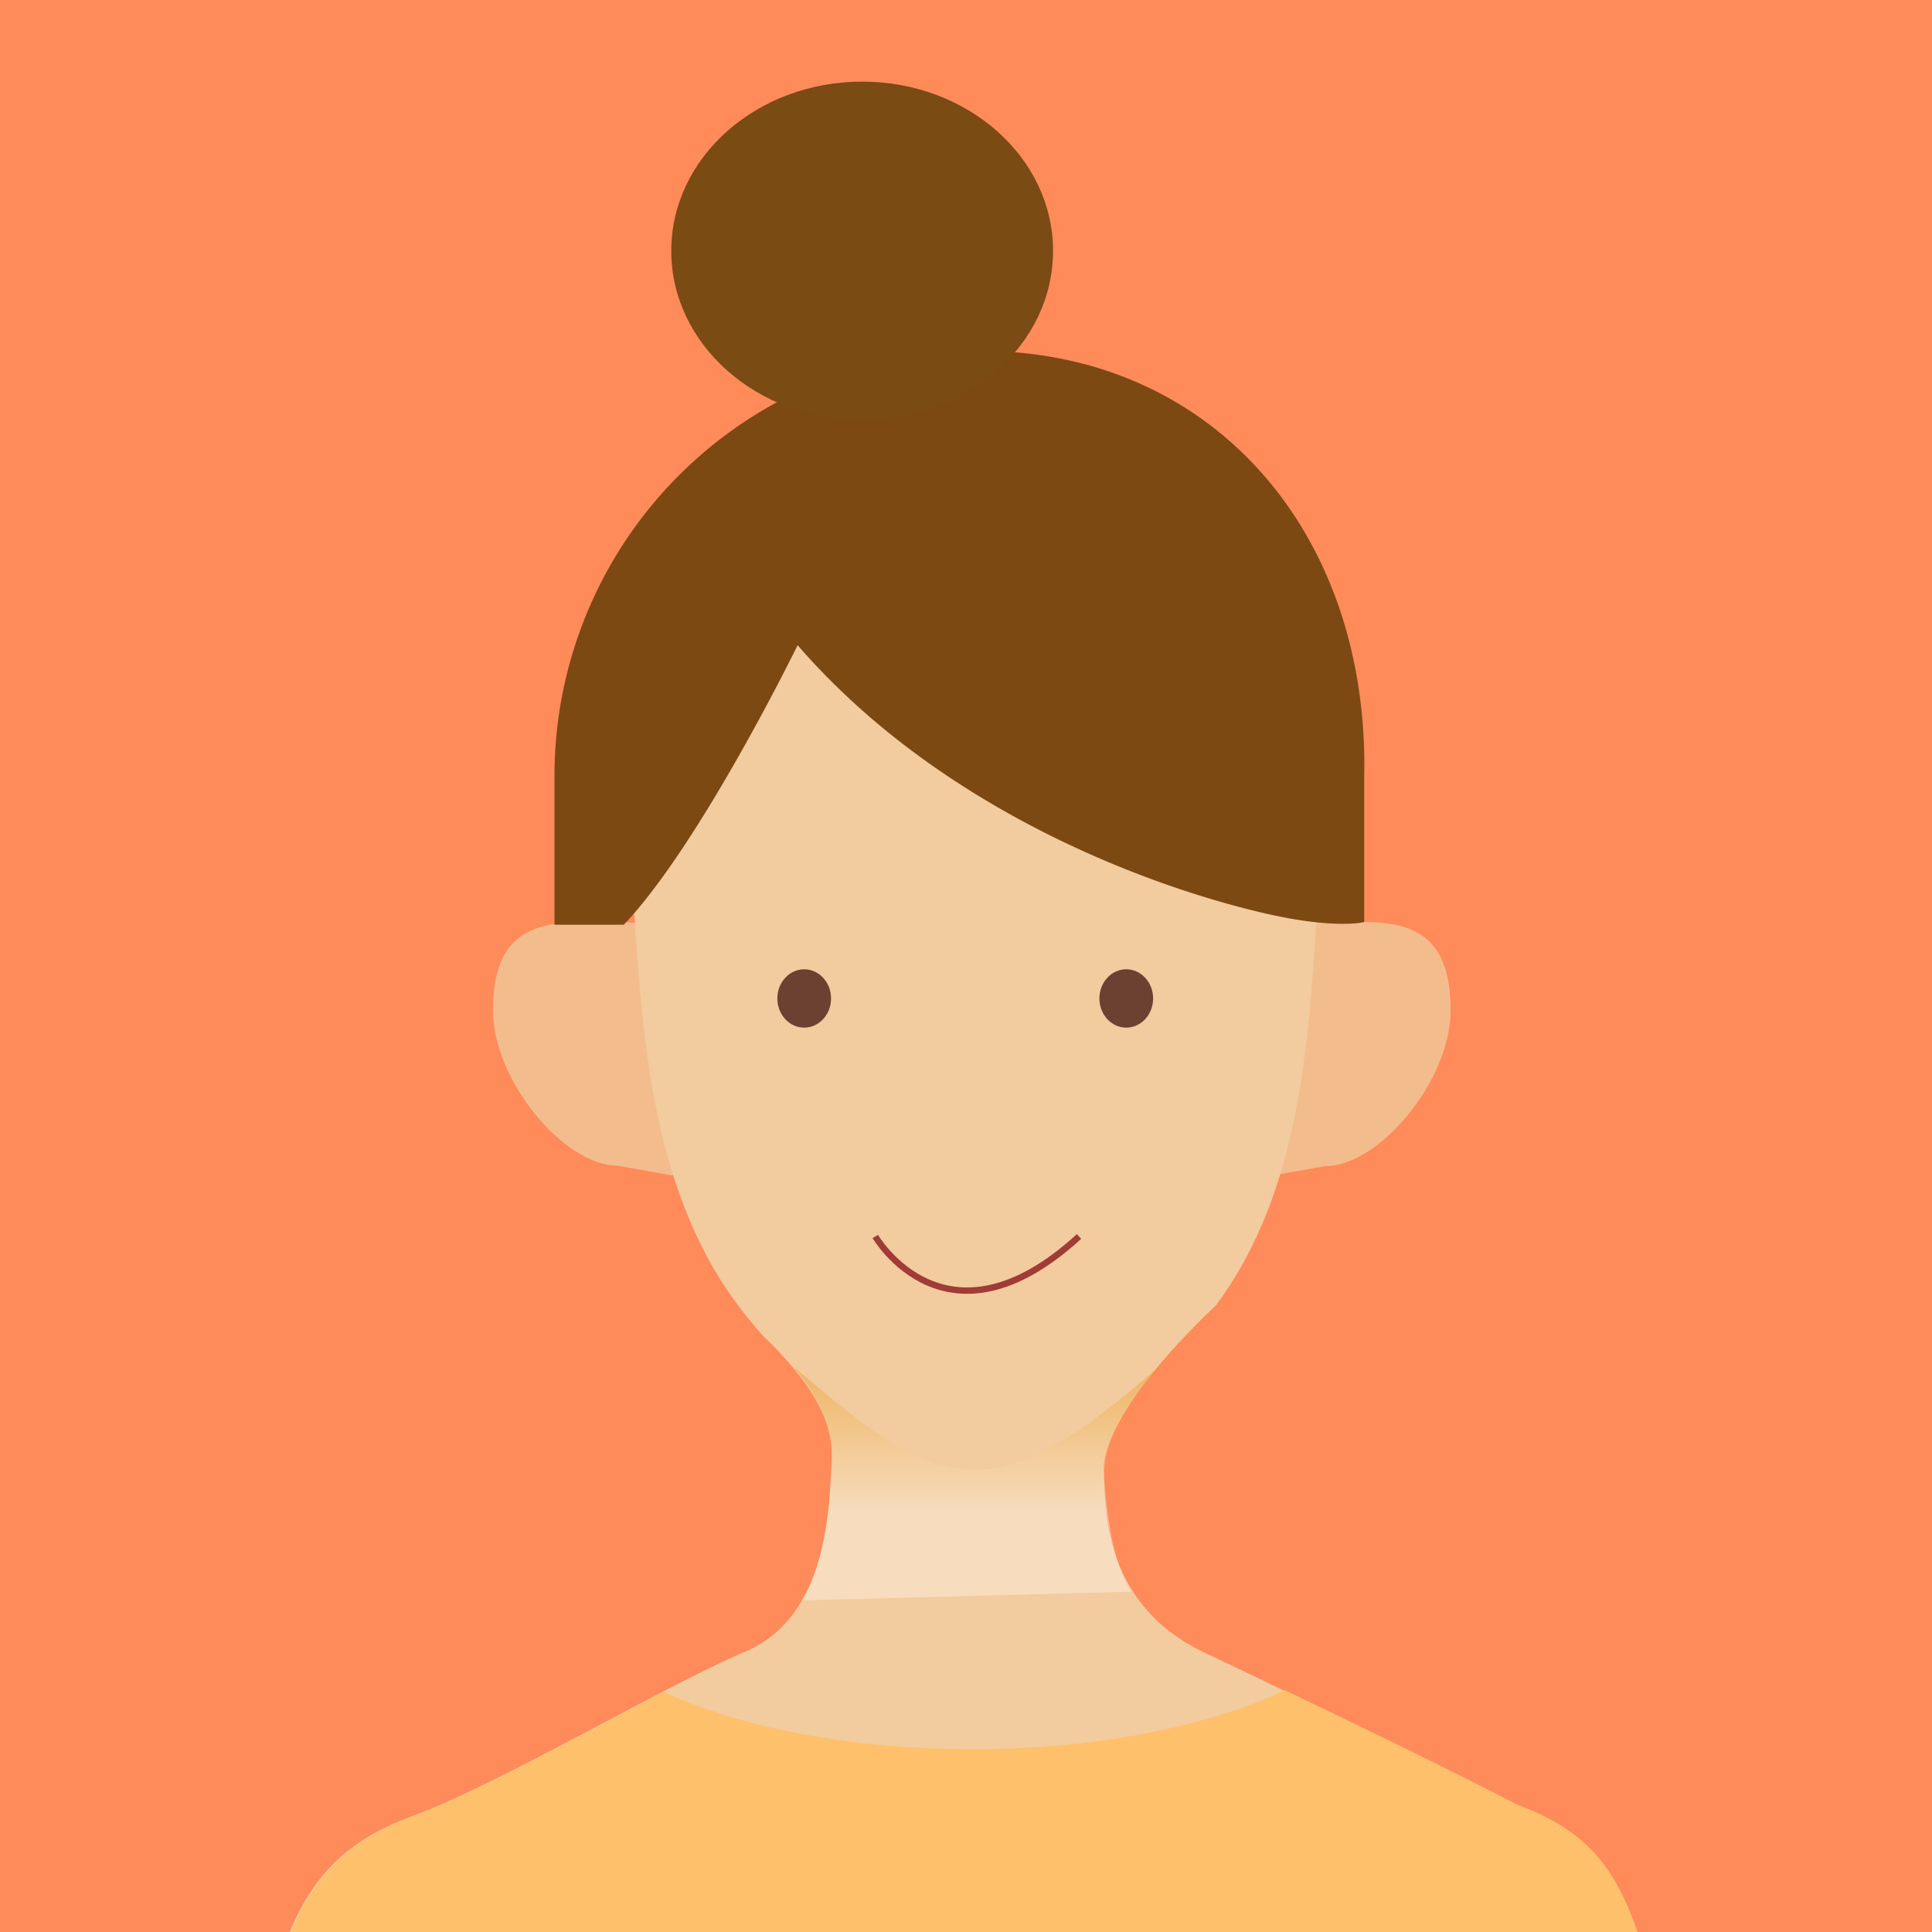 <svg xmlns="http://www.w3.org/2000/svg" xmlns:xlink="http://www.w3.org/1999/xlink" viewBox="0 0 200 200"><defs><style>.cls-1{isolation:isolate;}.cls-2{fill:#ff8a5a;}.cls-3{fill:#f3bc8c;}.cls-3,.cls-5,.cls-8{fill-rule:evenodd;}.cls-4{fill:#f2cb9e;}.cls-5{fill:#7c4912;}.cls-6{fill:#ffc06c;}.cls-7{fill:#6b4132;}.cls-8{fill:none;stroke:#a13b36;stroke-miterlimit:10;stroke-width:0.66px;}.cls-9{fill:#7a4b13;}.cls-10{opacity:0.41;mix-blend-mode:multiply;fill:url(#linear-gradient);}</style><linearGradient id="linear-gradient" x1="101.08" y1="159.93" x2="101.08" y2="140.28" gradientUnits="userSpaceOnUse"><stop offset="0.18" stop-color="#fff6e9"/><stop offset="1" stop-color="#e98f00"/></linearGradient></defs><title>nancy</title><g class="cls-1"><g id="レイヤー_1" data-name="レイヤー 1"><rect class="cls-2" width="200" height="200"/><path class="cls-3" d="M136.26,95.45h5c5.52,0,8.91,1.89,8.91,9.15s-7.41,16.11-12.93,16.11l-5.62,1c-5.52,0-5.35-5.88-5.35-13.15S130.74,95.45,136.26,95.45Z"/><path class="cls-3" d="M64.91,95.49h-5c-5.5,0-8.88,1.88-8.88,9.12s7.39,16.06,12.89,16.06l5.6,1c5.51,0,5.34-5.87,5.34-13.11S70.41,95.49,64.91,95.49Z"/><path class="cls-4" d="M170.41,203.22c-2.59-8.73-5.19-13.35-13.53-16.42-9-4.71-24.18-11.89-32.63-15.94-10.57-5.31-9.78-15.74-10-18.55s2.81-8.82,11.66-17.22c8.94-12.13,9.61-27.71,10.57-43,.69-11,.85-25-4.92-34.59s-18.85-14.16-30.15-14.22h-.25c-11.3.06-25,4.63-30.74,14.22s-5.61,23.59-4.92,34.59c.88,14.08,1.77,28.37,8.84,40a43.09,43.09,0,0,0,4.67,6.21c8.08,7.78,7.12,11.72,7,14.33-.17,2.82-.21,14.59-8.69,18.26C68.67,174.58,51.75,184.67,42.7,188c-8.34,3.07-11.73,7.88-14.32,16.62"/><path class="cls-5" d="M64.57,95.73c7.93-8.32,18-28.94,18-28.94,14.57,16.82,35.91,24.87,48.33,27.75,7.35,1.7,10.32.91,10.32.91v-15c.56-25.07-15.52-44.13-39.82-44.13a44,44,0,0,0-44,44V95.73Z"/><path class="cls-6" d="M174.12,262.05c1.79-2.07,1-43.6-3.56-58.83-2.6-8.73-5.19-13.35-13.54-16.42-6.46-3.36-16-8-24-11.83-8,3.75-19.52,6.11-32.36,6.11-12.62,0-24-2.28-31.95-5.92C60,179.67,49.38,185.59,42.84,188c-8.34,3.07-11.72,7.88-14.32,16.62-4.7,15.79-3.74,55.5-2.52,56.92"/><ellipse class="cls-7" cx="83.25" cy="103.36" rx="2.78" ry="3.02"/><ellipse class="cls-7" cx="116.59" cy="103.36" rx="2.78" ry="3.02"/><path class="cls-8" d="M90.61,128s7.33,12.61,21.09,0"/><ellipse class="cls-9" cx="89.25" cy="25.97" rx="19.76" ry="17.52"/><path class="cls-10" d="M117.14,164.77c-2-2.84-2.57-8.48-2.8-11.18-.29-3.37,1.12-6.81,5.65-12.09-5.58,4.65-12.35,10.66-19.09,10.66s-13.13-6-18.73-10.66c5.38,6.51,3.91,10.73,3.78,12.75-.17,2.71-1.08,9-3,11.43"/></g></g></svg>
